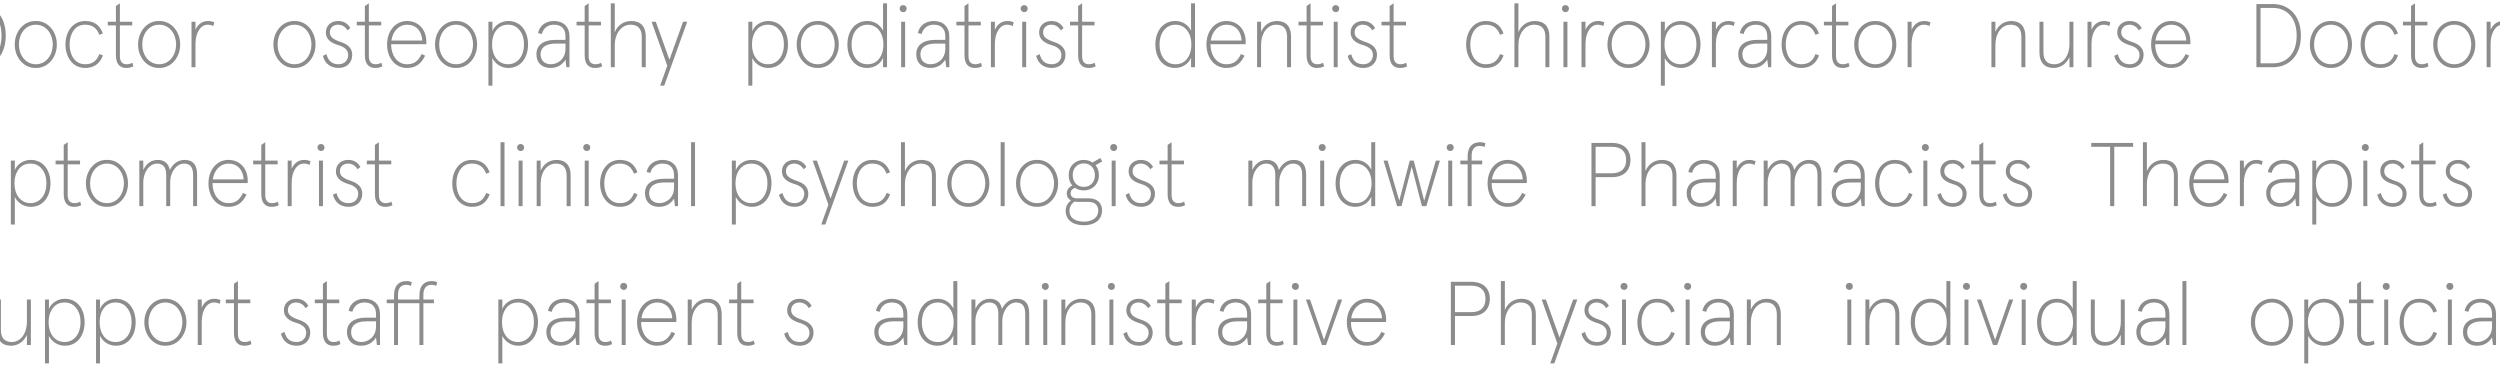 <svg width="1440" height="210" viewBox="0 0 1440 210" fill="none" xmlns="http://www.w3.org/2000/svg">
<path d="M-22.32 38.724H-12.804C-3.756 38.724 3.316 32.276 3.316 20.524C3.316 8.772 -3.756 2.324 -12.804 2.324H-22.32V38.724ZM-19.928 36.488V4.56H-12.752C-5.264 4.56 0.872 9.708 0.872 20.524C0.872 31.34 -5.264 36.488 -12.752 36.488H-19.928ZM8.504 25.62C8.4 32.484 13.236 39.296 20.62 39.14C28.004 39.296 32.84 32.484 32.736 25.62C32.84 18.756 28.004 11.944 20.62 12.1C13.236 11.944 8.4 18.756 8.504 25.62ZM30.396 25.62C30.396 31.496 26.756 37.008 20.62 37.008C14.536 37.008 10.896 31.496 10.896 25.62C10.896 19.692 14.536 14.232 20.62 14.232C26.756 14.232 30.396 19.692 30.396 25.62ZM37.703 25.62C37.703 32.796 41.811 39.14 49.039 39.14C54.083 39.14 57.515 36.748 59.283 31.912L57.255 31.132C55.747 35.084 53.251 37.008 49.039 37.008C43.215 37.008 40.095 31.808 40.095 25.62C40.095 22.396 40.875 19.692 42.435 17.508C43.995 15.324 46.179 14.232 49.039 14.232C53.147 14.232 55.747 16.104 57.203 20.056L59.231 19.276C57.515 14.44 54.187 12.1 49.039 12.1C41.811 12.1 37.703 18.444 37.703 25.62ZM66.765 31.808C66.765 36.8 69.001 39.14 72.693 39.14C74.409 39.14 75.761 38.828 76.853 38.152L76.229 36.124C75.345 36.696 74.253 37.008 72.953 37.008C70.457 37.008 69.053 35.5 69.053 32.328V14.648H76.177V12.516H69.053V1.908L66.765 3.468V12.516H62.085V14.648H66.765V31.808ZM79.547 25.62C79.443 32.484 84.279 39.296 91.663 39.14C99.047 39.296 103.883 32.484 103.779 25.62C103.883 18.756 99.047 11.944 91.663 12.1C84.279 11.944 79.443 18.756 79.547 25.62ZM101.439 25.62C101.439 31.496 97.799 37.008 91.663 37.008C85.579 37.008 81.939 31.496 81.939 25.62C81.939 19.692 85.579 14.232 91.663 14.232C97.799 14.232 101.439 19.692 101.439 25.62ZM110.306 38.724H112.594V25.412C112.594 18.496 115.714 14.232 119.562 14.232C120.862 14.232 121.954 14.492 122.89 15.012L123.462 12.828C122.318 12.36 121.122 12.1 119.926 12.1C116.598 12.1 114.102 13.816 112.594 17.144V12.516H110.306V38.724Z" fill="#8C8C8C"/>
<path d="M157.496 25.62C157.392 32.484 162.228 39.296 169.612 39.14C176.996 39.296 181.832 32.484 181.728 25.62C181.832 18.756 176.996 11.944 169.612 12.1C162.228 11.944 157.392 18.756 157.496 25.62ZM179.388 25.62C179.388 31.496 175.748 37.008 169.612 37.008C163.528 37.008 159.888 31.496 159.888 25.62C159.888 19.692 163.528 14.232 169.612 14.232C175.748 14.232 179.388 19.692 179.388 25.62ZM185.982 32.172C187.022 36.28 189.986 39.14 195.03 39.14C199.606 39.14 202.882 36.176 202.882 31.548C202.882 28.064 200.698 25.62 196.33 24.216C191.962 22.708 189.986 21.304 189.986 18.652C189.986 15.896 192.066 14.232 194.614 14.232C197.006 14.232 198.878 15.324 200.178 17.508L201.79 16.156C200.23 13.452 197.89 12.1 194.77 12.1C190.766 12.1 187.698 14.648 187.698 18.652C187.698 22.344 190.142 24.528 194.666 25.932C198.566 27.024 200.542 28.844 200.542 31.6C200.542 34.928 198.202 37.008 195.03 37.008C191.078 37.008 189.05 34.98 188.01 31.184L185.982 32.172ZM210.171 31.808C210.171 36.8 212.407 39.14 216.099 39.14C217.815 39.14 219.167 38.828 220.259 38.152L219.635 36.124C218.751 36.696 217.659 37.008 216.359 37.008C213.863 37.008 212.459 35.5 212.459 32.328V14.648H219.583V12.516H212.459V1.908L210.171 3.468V12.516H205.491V14.648H210.171V31.808ZM245.573 25.464V24.008C245.573 16.988 240.997 12.1 234.445 12.1C227.945 12.1 222.953 17.664 222.953 25.62C222.953 33.264 227.581 39.14 234.393 39.14C239.229 39.14 242.401 37.112 244.897 32.068L242.869 31.132C240.789 35.344 238.501 37.008 234.393 37.008C228.777 37.008 225.293 31.756 225.293 25.62V25.464H245.573ZM225.449 23.332C226.281 17.716 230.025 14.232 234.445 14.232C239.645 14.232 242.869 17.716 243.233 23.332H225.449ZM250.578 25.62C250.474 32.484 255.31 39.296 262.694 39.14C270.078 39.296 274.914 32.484 274.81 25.62C274.914 18.756 270.078 11.944 262.694 12.1C255.31 11.944 250.474 18.756 250.578 25.62ZM272.47 25.62C272.47 31.496 268.83 37.008 262.694 37.008C256.61 37.008 252.97 31.496 252.97 25.62C252.97 19.692 256.61 14.232 262.694 14.232C268.83 14.232 272.47 19.692 272.47 25.62ZM281.337 49.332H283.625V35.812C283.625 34.72 283.625 33.94 283.573 33.472C285.393 36.852 288.669 39.14 292.777 39.14C299.901 39.14 304.165 33.316 304.165 25.62C304.165 17.924 299.901 12.1 292.777 12.1C288.669 12.1 284.977 14.492 283.573 18.028C283.625 17.456 283.625 16.676 283.625 15.584V12.516H281.337V49.332ZM301.825 25.62C301.825 32.016 298.341 37.008 292.621 37.008C286.849 37.008 283.417 32.016 283.417 25.62C283.417 22.292 284.249 19.588 285.861 17.456C287.473 15.324 289.761 14.232 292.621 14.232C295.481 14.232 297.717 15.324 299.329 17.456C300.993 19.588 301.825 22.292 301.825 25.62ZM308.979 31.236C308.979 36.436 312.411 39.14 317.039 39.14C320.835 39.14 323.747 37.528 325.723 34.356L326.243 38.724H328.011V20.94C328.011 15.376 324.475 12.1 319.067 12.1C314.491 12.1 310.799 14.648 309.915 19.068L312.099 19.588C312.931 16.208 315.479 14.232 319.067 14.232C323.227 14.232 325.723 16.416 325.723 21.044V22.968H319.899C313.191 22.968 308.979 25.828 308.979 31.236ZM325.723 28.012C325.723 33.992 321.251 37.008 317.351 37.008C313.763 37.008 311.371 34.928 311.371 31.236C311.371 27.44 314.335 25.1 320.003 25.1H325.723V28.012ZM336.769 31.808C336.769 36.8 339.005 39.14 342.697 39.14C344.413 39.14 345.765 38.828 346.857 38.152L346.233 36.124C345.349 36.696 344.257 37.008 342.957 37.008C340.461 37.008 339.057 35.5 339.057 32.328V14.648H346.181V12.516H339.057V1.908L336.769 3.468V12.516H332.089V14.648H336.769V31.808ZM351.822 38.724H354.11V26.088C354.11 19.172 358.01 14.232 363.21 14.232C367.422 14.232 369.658 16.624 369.658 21.148V38.724H371.946V20.888C371.946 15.22 368.982 12.1 363.626 12.1C359.466 12.1 355.826 14.284 354.11 18.6V1.908H351.822V38.724ZM393.449 12.516L385.597 34.408L377.745 12.516H375.301L384.349 37.84L380.241 49.332H382.581L395.841 12.516H393.449Z" fill="#8C8C8C"/>
<path d="M431.056 49.332H433.344V35.812C433.344 34.72 433.344 33.94 433.292 33.472C435.112 36.852 438.388 39.14 442.496 39.14C449.62 39.14 453.884 33.316 453.884 25.62C453.884 17.924 449.62 12.1 442.496 12.1C438.388 12.1 434.696 14.492 433.292 18.028C433.344 17.456 433.344 16.676 433.344 15.584V12.516H431.056V49.332ZM451.544 25.62C451.544 32.016 448.06 37.008 442.34 37.008C436.568 37.008 433.136 32.016 433.136 25.62C433.136 22.292 433.968 19.588 435.58 17.456C437.192 15.324 439.48 14.232 442.34 14.232C445.2 14.232 447.436 15.324 449.048 17.456C450.712 19.588 451.544 22.292 451.544 25.62ZM458.898 25.62C458.794 32.484 463.63 39.296 471.014 39.14C478.398 39.296 483.234 32.484 483.13 25.62C483.234 18.756 478.398 11.944 471.014 12.1C463.63 11.944 458.794 18.756 458.898 25.62ZM480.79 25.62C480.79 31.496 477.15 37.008 471.014 37.008C464.93 37.008 461.29 31.496 461.29 25.62C461.29 19.692 464.93 14.232 471.014 14.232C477.15 14.232 480.79 19.692 480.79 25.62ZM488.098 25.62C488.098 33.316 492.362 39.14 499.486 39.14C503.594 39.14 507.286 36.748 508.69 33.212L508.638 35.656V38.724H510.926V1.908H508.638V15.428L508.69 17.716C506.87 14.232 503.75 12.1 499.538 12.1C492.466 12.1 488.098 17.924 488.098 25.62ZM508.846 25.62C508.846 28.896 508.014 31.652 506.402 33.784C504.79 35.916 502.554 37.008 499.694 37.008C496.834 37.008 494.598 35.916 492.934 33.784C491.322 31.652 490.49 28.896 490.49 25.62C490.49 19.224 493.922 14.232 499.694 14.232C505.362 14.232 508.846 19.224 508.846 25.62ZM519.06 38.724H521.348V12.516H519.06V38.724ZM518.176 4.976C518.176 6.068 519.112 7.004 520.204 7.004C521.4 7.004 522.232 6.172 522.232 4.976C522.232 3.78 521.4 2.948 520.204 2.948C519.008 2.948 518.176 3.78 518.176 4.976ZM527.76 31.236C527.76 36.436 531.192 39.14 535.82 39.14C539.616 39.14 542.528 37.528 544.504 34.356L545.024 38.724H546.792V20.94C546.792 15.376 543.256 12.1 537.848 12.1C533.272 12.1 529.58 14.648 528.696 19.068L530.88 19.588C531.712 16.208 534.26 14.232 537.848 14.232C542.008 14.232 544.504 16.416 544.504 21.044V22.968H538.68C531.972 22.968 527.76 25.828 527.76 31.236ZM544.504 28.012C544.504 33.992 540.032 37.008 536.132 37.008C532.544 37.008 530.152 34.928 530.152 31.236C530.152 27.44 533.116 25.1 538.784 25.1H544.504V28.012ZM555.55 31.808C555.55 36.8 557.786 39.14 561.478 39.14C563.194 39.14 564.546 38.828 565.638 38.152L565.014 36.124C564.13 36.696 563.038 37.008 561.738 37.008C559.242 37.008 557.838 35.5 557.838 32.328V14.648H564.962V12.516H557.838V1.908L555.55 3.468V12.516H550.87V14.648H555.55V31.808ZM570.755 38.724H573.043V25.412C573.043 18.496 576.163 14.232 580.011 14.232C581.311 14.232 582.403 14.492 583.339 15.012L583.911 12.828C582.767 12.36 581.571 12.1 580.375 12.1C577.047 12.1 574.551 13.816 573.043 17.144V12.516H570.755V38.724ZM588.783 38.724H591.071V12.516H588.783V38.724ZM587.899 4.976C587.899 6.068 588.835 7.004 589.927 7.004C591.123 7.004 591.955 6.172 591.955 4.976C591.955 3.78 591.123 2.948 589.927 2.948C588.731 2.948 587.899 3.78 587.899 4.976ZM596.818 32.172C597.858 36.28 600.822 39.14 605.866 39.14C610.442 39.14 613.718 36.176 613.718 31.548C613.718 28.064 611.534 25.62 607.166 24.216C602.798 22.708 600.822 21.304 600.822 18.652C600.822 15.896 602.902 14.232 605.45 14.232C607.842 14.232 609.714 15.324 611.014 17.508L612.626 16.156C611.066 13.452 608.726 12.1 605.606 12.1C601.602 12.1 598.534 14.648 598.534 18.652C598.534 22.344 600.978 24.528 605.502 25.932C609.402 27.024 611.378 28.844 611.378 31.6C611.378 34.928 609.038 37.008 605.866 37.008C601.914 37.008 599.886 34.98 598.846 31.184L596.818 32.172ZM621.007 31.808C621.007 36.8 623.243 39.14 626.935 39.14C628.651 39.14 630.003 38.828 631.095 38.152L630.471 36.124C629.587 36.696 628.495 37.008 627.195 37.008C624.699 37.008 623.295 35.5 623.295 32.328V14.648H630.419V12.516H623.295V1.908L621.007 3.468V12.516H616.327V14.648H621.007V31.808Z" fill="#8C8C8C"/>
<path d="M665.496 25.62C665.496 33.316 669.76 39.14 676.884 39.14C680.992 39.14 684.684 36.748 686.088 33.212L686.036 35.656V38.724H688.324V1.908H686.036V15.428L686.088 17.716C684.268 14.232 681.148 12.1 676.936 12.1C669.864 12.1 665.496 17.924 665.496 25.62ZM686.244 25.62C686.244 28.896 685.412 31.652 683.8 33.784C682.188 35.916 679.952 37.008 677.092 37.008C674.232 37.008 671.996 35.916 670.332 33.784C668.72 31.652 667.888 28.896 667.888 25.62C667.888 19.224 671.32 14.232 677.092 14.232C682.76 14.232 686.244 19.224 686.244 25.62ZM717.518 25.464V24.008C717.518 16.988 712.942 12.1 706.39 12.1C699.89 12.1 694.898 17.664 694.898 25.62C694.898 33.264 699.526 39.14 706.338 39.14C711.174 39.14 714.346 37.112 716.842 32.068L714.814 31.132C712.734 35.344 710.446 37.008 706.338 37.008C700.722 37.008 697.238 31.756 697.238 25.62V25.464H717.518ZM697.394 23.332C698.226 17.716 701.97 14.232 706.39 14.232C711.59 14.232 714.814 17.716 715.178 23.332H697.394ZM724.083 38.724H726.371V25.932C726.371 19.068 730.011 14.232 735.159 14.232C739.267 14.232 741.347 16.624 741.347 21.148V38.724H743.635V20.888C743.635 15.272 740.723 12.1 735.575 12.1C731.467 12.1 728.087 14.388 726.371 18.34V12.516H724.083V38.724ZM752.601 31.808C752.601 36.8 754.837 39.14 758.529 39.14C760.245 39.14 761.597 38.828 762.689 38.152L762.065 36.124C761.181 36.696 760.089 37.008 758.789 37.008C756.293 37.008 754.889 35.5 754.889 32.328V14.648H762.013V12.516H754.889V1.908L752.601 3.468V12.516H747.921V14.648H752.601V31.808ZM768.212 38.724H770.5V12.516H768.212V38.724ZM767.328 4.976C767.328 6.068 768.264 7.004 769.356 7.004C770.552 7.004 771.384 6.172 771.384 4.976C771.384 3.78 770.552 2.948 769.356 2.948C768.16 2.948 767.328 3.78 767.328 4.976ZM776.247 32.172C777.287 36.28 780.251 39.14 785.295 39.14C789.871 39.14 793.147 36.176 793.147 31.548C793.147 28.064 790.963 25.62 786.595 24.216C782.227 22.708 780.251 21.304 780.251 18.652C780.251 15.896 782.331 14.232 784.879 14.232C787.271 14.232 789.143 15.324 790.443 17.508L792.055 16.156C790.495 13.452 788.155 12.1 785.035 12.1C781.031 12.1 777.963 14.648 777.963 18.652C777.963 22.344 780.407 24.528 784.931 25.932C788.831 27.024 790.807 28.844 790.807 31.6C790.807 34.928 788.467 37.008 785.295 37.008C781.343 37.008 779.315 34.98 778.275 31.184L776.247 32.172ZM800.437 31.808C800.437 36.8 802.673 39.14 806.365 39.14C808.081 39.14 809.433 38.828 810.525 38.152L809.901 36.124C809.017 36.696 807.925 37.008 806.625 37.008C804.129 37.008 802.725 35.5 802.725 32.328V14.648H809.849V12.516H802.725V1.908L800.437 3.468V12.516H795.757V14.648H800.437V31.808Z" fill="#8C8C8C"/>
<path d="M844.496 25.62C844.496 32.796 848.604 39.14 855.832 39.14C860.876 39.14 864.308 36.748 866.076 31.912L864.048 31.132C862.54 35.084 860.044 37.008 855.832 37.008C850.008 37.008 846.888 31.808 846.888 25.62C846.888 22.396 847.668 19.692 849.228 17.508C850.788 15.324 852.972 14.232 855.832 14.232C859.94 14.232 862.54 16.104 863.996 20.056L866.024 19.276C864.308 14.44 860.98 12.1 855.832 12.1C848.604 12.1 844.496 18.444 844.496 25.62ZM872.31 38.724H874.598V26.088C874.598 19.172 878.498 14.232 883.698 14.232C887.91 14.232 890.146 16.624 890.146 21.148V38.724H892.434V20.888C892.434 15.22 889.47 12.1 884.114 12.1C879.954 12.1 876.314 14.284 874.598 18.6V1.908H872.31V38.724ZM900.544 38.724H902.832V12.516H900.544V38.724ZM899.66 4.976C899.66 6.068 900.596 7.004 901.688 7.004C902.884 7.004 903.716 6.172 903.716 4.976C903.716 3.78 902.884 2.948 901.688 2.948C900.492 2.948 899.66 3.78 899.66 4.976ZM910.954 38.724H913.242V25.412C913.242 18.496 916.362 14.232 920.21 14.232C921.51 14.232 922.602 14.492 923.538 15.012L924.11 12.828C922.966 12.36 921.77 12.1 920.574 12.1C917.246 12.1 914.75 13.816 913.242 17.144V12.516H910.954V38.724ZM925.898 25.62C925.794 32.484 930.63 39.296 938.014 39.14C945.398 39.296 950.234 32.484 950.13 25.62C950.234 18.756 945.398 11.944 938.014 12.1C930.63 11.944 925.794 18.756 925.898 25.62ZM947.79 25.62C947.79 31.496 944.15 37.008 938.014 37.008C931.93 37.008 928.29 31.496 928.29 25.62C928.29 19.692 931.93 14.232 938.014 14.232C944.15 14.232 947.79 19.692 947.79 25.62ZM956.658 49.332H958.946V35.812C958.946 34.72 958.946 33.94 958.894 33.472C960.714 36.852 963.99 39.14 968.098 39.14C975.222 39.14 979.486 33.316 979.486 25.62C979.486 17.924 975.222 12.1 968.098 12.1C963.99 12.1 960.298 14.492 958.894 18.028C958.946 17.456 958.946 16.676 958.946 15.584V12.516H956.658V49.332ZM977.146 25.62C977.146 32.016 973.662 37.008 967.942 37.008C962.17 37.008 958.738 32.016 958.738 25.62C958.738 22.292 959.57 19.588 961.182 17.456C962.794 15.324 965.082 14.232 967.942 14.232C970.802 14.232 973.038 15.324 974.65 17.456C976.314 19.588 977.146 22.292 977.146 25.62ZM986.06 38.724H988.348V25.412C988.348 18.496 991.468 14.232 995.316 14.232C996.616 14.232 997.708 14.492 998.644 15.012L999.216 12.828C998.072 12.36 996.876 12.1 995.68 12.1C992.352 12.1 989.856 13.816 988.348 17.144V12.516H986.06V38.724ZM1001.21 31.236C1001.21 36.436 1004.64 39.14 1009.27 39.14C1013.07 39.14 1015.98 37.528 1017.95 34.356L1018.47 38.724H1020.24V20.94C1020.24 15.376 1016.71 12.1 1011.3 12.1C1006.72 12.1 1003.03 14.648 1002.15 19.068L1004.33 19.588C1005.16 16.208 1007.71 14.232 1011.3 14.232C1015.46 14.232 1017.95 16.416 1017.95 21.044V22.968H1012.13C1005.42 22.968 1001.21 25.828 1001.21 31.236ZM1017.95 28.012C1017.95 33.992 1013.48 37.008 1009.58 37.008C1005.99 37.008 1003.6 34.928 1003.6 31.236C1003.6 27.44 1006.57 25.1 1012.23 25.1H1017.95V28.012ZM1026.19 25.62C1026.19 32.796 1030.3 39.14 1037.53 39.14C1042.57 39.14 1046 36.748 1047.77 31.912L1045.74 31.132C1044.24 35.084 1041.74 37.008 1037.53 37.008C1031.7 37.008 1028.58 31.808 1028.58 25.62C1028.58 22.396 1029.36 19.692 1030.92 17.508C1032.48 15.324 1034.67 14.232 1037.53 14.232C1041.64 14.232 1044.24 16.104 1045.69 20.056L1047.72 19.276C1046 14.44 1042.68 12.1 1037.53 12.1C1030.3 12.1 1026.19 18.444 1026.19 25.62ZM1055.25 31.808C1055.25 36.8 1057.49 39.14 1061.18 39.14C1062.9 39.14 1064.25 38.828 1065.34 38.152L1064.72 36.124C1063.83 36.696 1062.74 37.008 1061.44 37.008C1058.95 37.008 1057.54 35.5 1057.54 32.328V14.648H1064.67V12.516H1057.54V1.908L1055.25 3.468V12.516H1050.57V14.648H1055.25V31.808ZM1068.04 25.62C1067.93 32.484 1072.77 39.296 1080.15 39.14C1087.54 39.296 1092.37 32.484 1092.27 25.62C1092.37 18.756 1087.54 11.944 1080.15 12.1C1072.77 11.944 1067.93 18.756 1068.04 25.62ZM1089.93 25.62C1089.93 31.496 1086.29 37.008 1080.15 37.008C1074.07 37.008 1070.43 31.496 1070.43 25.62C1070.43 19.692 1074.07 14.232 1080.15 14.232C1086.29 14.232 1089.93 19.692 1089.93 25.62ZM1098.79 38.724H1101.08V25.412C1101.08 18.496 1104.2 14.232 1108.05 14.232C1109.35 14.232 1110.44 14.492 1111.38 15.012L1111.95 12.828C1110.81 12.36 1109.61 12.1 1108.41 12.1C1105.09 12.1 1102.59 13.816 1101.08 17.144V12.516H1098.79V38.724Z" fill="#8C8C8C"/>
<path d="M1147.06 38.724H1149.34V25.932C1149.34 19.068 1152.98 14.232 1158.13 14.232C1162.24 14.232 1164.32 16.624 1164.32 21.148V38.724H1166.61V20.888C1166.61 15.272 1163.7 12.1 1158.55 12.1C1154.44 12.1 1151.06 14.388 1149.34 18.34V12.516H1147.06V38.724ZM1174.73 30.352C1174.73 35.968 1177.7 39.14 1182.84 39.14C1186.85 39.14 1190.28 36.8 1192 32.848V38.724H1194.28V12.516H1192V25.308C1192 32.172 1188.36 37.008 1183.26 37.008C1179.1 37.008 1177.02 34.616 1177.02 30.092V12.516H1174.73V30.352ZM1202.41 38.724H1204.7V25.412C1204.7 18.496 1207.82 14.232 1211.66 14.232C1212.96 14.232 1214.06 14.492 1214.99 15.012L1215.56 12.828C1214.42 12.36 1213.22 12.1 1212.03 12.1C1208.7 12.1 1206.2 13.816 1204.7 17.144V12.516H1202.41V38.724ZM1217.81 32.172C1218.85 36.28 1221.81 39.14 1226.85 39.14C1231.43 39.14 1234.71 36.176 1234.71 31.548C1234.71 28.064 1232.52 25.62 1228.15 24.216C1223.79 22.708 1221.81 21.304 1221.81 18.652C1221.81 15.896 1223.89 14.232 1226.44 14.232C1228.83 14.232 1230.7 15.324 1232 17.508L1233.61 16.156C1232.05 13.452 1229.71 12.1 1226.59 12.1C1222.59 12.1 1219.52 14.648 1219.52 18.652C1219.52 22.344 1221.97 24.528 1226.49 25.932C1230.39 27.024 1232.37 28.844 1232.37 31.6C1232.37 34.928 1230.03 37.008 1226.85 37.008C1222.9 37.008 1220.87 34.98 1219.83 31.184L1217.81 32.172ZM1261.66 25.464V24.008C1261.66 16.988 1257.08 12.1 1250.53 12.1C1244.03 12.1 1239.04 17.664 1239.04 25.62C1239.04 33.264 1243.66 39.14 1250.48 39.14C1255.31 39.14 1258.48 37.112 1260.98 32.068L1258.95 31.132C1256.87 35.344 1254.58 37.008 1250.48 37.008C1244.86 37.008 1241.38 31.756 1241.38 25.62V25.464H1261.66ZM1241.53 23.332C1242.36 17.716 1246.11 14.232 1250.53 14.232C1255.73 14.232 1258.95 17.716 1259.32 23.332H1241.53Z" fill="#8C8C8C"/>
<path d="M1299.68 38.724H1309.2C1318.24 38.724 1325.32 32.276 1325.32 20.524C1325.32 8.772 1318.24 2.324 1309.2 2.324H1299.68V38.724ZM1302.07 36.488V4.56H1309.25C1316.74 4.56 1322.87 9.708 1322.87 20.524C1322.87 31.34 1316.74 36.488 1309.25 36.488H1302.07ZM1330.5 25.62C1330.4 32.484 1335.24 39.296 1342.62 39.14C1350 39.296 1354.84 32.484 1354.74 25.62C1354.84 18.756 1350 11.944 1342.62 12.1C1335.24 11.944 1330.4 18.756 1330.5 25.62ZM1352.4 25.62C1352.4 31.496 1348.76 37.008 1342.62 37.008C1336.54 37.008 1332.9 31.496 1332.9 25.62C1332.9 19.692 1336.54 14.232 1342.62 14.232C1348.76 14.232 1352.4 19.692 1352.4 25.62ZM1359.7 25.62C1359.7 32.796 1363.81 39.14 1371.04 39.14C1376.08 39.14 1379.52 36.748 1381.28 31.912L1379.26 31.132C1377.75 35.084 1375.25 37.008 1371.04 37.008C1365.22 37.008 1362.1 31.808 1362.1 25.62C1362.1 22.396 1362.88 19.692 1364.44 17.508C1366 15.324 1368.18 14.232 1371.04 14.232C1375.15 14.232 1377.75 16.104 1379.2 20.056L1381.23 19.276C1379.52 14.44 1376.19 12.1 1371.04 12.1C1363.81 12.1 1359.7 18.444 1359.7 25.62ZM1388.76 31.808C1388.76 36.8 1391 39.14 1394.69 39.14C1396.41 39.14 1397.76 38.828 1398.85 38.152L1398.23 36.124C1397.34 36.696 1396.25 37.008 1394.95 37.008C1392.46 37.008 1391.05 35.5 1391.05 32.328V14.648H1398.18V12.516H1391.05V1.908L1388.76 3.468V12.516H1384.08V14.648H1388.76V31.808ZM1401.55 25.62C1401.44 32.484 1406.28 39.296 1413.66 39.14C1421.05 39.296 1425.88 32.484 1425.78 25.62C1425.88 18.756 1421.05 11.944 1413.66 12.1C1406.28 11.944 1401.44 18.756 1401.55 25.62ZM1423.44 25.62C1423.44 31.496 1419.8 37.008 1413.66 37.008C1407.58 37.008 1403.94 31.496 1403.94 25.62C1403.94 19.692 1407.58 14.232 1413.66 14.232C1419.8 14.232 1423.44 19.692 1423.44 25.62ZM1432.31 38.724H1434.59V25.412C1434.59 18.496 1437.71 14.232 1441.56 14.232C1442.86 14.232 1443.95 14.492 1444.89 15.012L1445.46 12.828C1444.32 12.36 1443.12 12.1 1441.93 12.1C1438.6 12.1 1436.1 13.816 1434.59 17.144V12.516H1432.31V38.724Z" fill="#8C8C8C"/>
<path d="M-24.504 105.62C-24.608 112.484 -19.772 119.296 -12.388 119.14C-5.004 119.296 -0.168 112.484 -0.272 105.62C-0.168 98.756 -5.004 91.944 -12.388 92.1C-19.772 91.944 -24.608 98.756 -24.504 105.62ZM-2.612 105.62C-2.612 111.496 -6.252 117.008 -12.388 117.008C-18.472 117.008 -22.112 111.496 -22.112 105.62C-22.112 99.692 -18.472 94.232 -12.388 94.232C-6.252 94.232 -2.612 99.692 -2.612 105.62ZM6.255 129.332H8.543V115.812C8.543 114.72 8.543 113.94 8.491 113.472C10.311 116.852 13.587 119.14 17.695 119.14C24.819 119.14 29.083 113.316 29.083 105.62C29.083 97.924 24.819 92.1 17.695 92.1C13.587 92.1 9.895 94.492 8.491 98.028C8.543 97.456 8.543 96.676 8.543 95.584V92.516H6.255V129.332ZM26.743 105.62C26.743 112.016 23.259 117.008 17.539 117.008C11.767 117.008 8.335 112.016 8.335 105.62C8.335 102.292 9.167 99.588 10.779 97.456C12.391 95.324 14.679 94.232 17.539 94.232C20.399 94.232 22.635 95.324 24.247 97.456C25.911 99.588 26.743 102.292 26.743 105.62ZM36.702 111.808C36.702 116.8 38.938 119.14 42.63 119.14C44.346 119.14 45.698 118.828 46.79 118.152L46.166 116.124C45.282 116.696 44.19 117.008 42.89 117.008C40.394 117.008 38.99 115.5 38.99 112.328V94.648H46.114V92.516H38.99V81.908L36.702 83.468V92.516H32.022V94.648H36.702V111.808ZM49.484 105.62C49.38 112.484 54.216 119.296 61.6 119.14C68.984 119.296 73.82 112.484 73.716 105.62C73.82 98.756 68.984 91.944 61.6 92.1C54.216 91.944 49.38 98.756 49.484 105.62ZM71.376 105.62C71.376 111.496 67.736 117.008 61.6 117.008C55.516 117.008 51.876 111.496 51.876 105.62C51.876 99.692 55.516 94.232 61.6 94.232C67.736 94.232 71.376 99.692 71.376 105.62ZM80.243 118.724H82.531V105.152C82.531 98.756 86.275 94.232 90.487 94.232C94.076 94.232 95.74 96.468 95.74 100.836V118.724H98.028V105.152C98.028 98.756 101.876 94.232 105.984 94.232C109.676 94.232 111.236 96.468 111.236 100.836V118.724H113.524V100.576C113.524 94.908 111.132 92.1 106.4 92.1C102.604 92.1 99.535 94.284 97.82 97.976C97.195 94.232 94.7 92.1 90.903 92.1C87.004 92.1 84.04 94.44 82.531 97.976V92.516H80.243V118.724ZM142.69 105.464V104.008C142.69 96.988 138.114 92.1 131.562 92.1C125.062 92.1 120.07 97.664 120.07 105.62C120.07 113.264 124.698 119.14 131.51 119.14C136.346 119.14 139.518 117.112 142.014 112.068L139.986 111.132C137.906 115.344 135.618 117.008 131.51 117.008C125.894 117.008 122.41 111.756 122.41 105.62V105.464H142.69ZM122.566 103.332C123.398 97.716 127.142 94.232 131.562 94.232C136.762 94.232 139.986 97.716 140.35 103.332H122.566ZM150.503 111.808C150.503 116.8 152.739 119.14 156.431 119.14C158.147 119.14 159.499 118.828 160.591 118.152L159.967 116.124C159.083 116.696 157.991 117.008 156.691 117.008C154.195 117.008 152.791 115.5 152.791 112.328V94.648H159.915V92.516H152.791V81.908L150.503 83.468V92.516H145.823V94.648H150.503V111.808ZM165.708 118.724H167.996V105.412C167.996 98.496 171.116 94.232 174.964 94.232C176.264 94.232 177.356 94.492 178.292 95.012L178.864 92.828C177.72 92.36 176.524 92.1 175.328 92.1C172 92.1 169.504 93.816 167.996 97.144V92.516H165.708V118.724ZM183.736 118.724H186.024V92.516H183.736V118.724ZM182.852 84.976C182.852 86.068 183.788 87.004 184.88 87.004C186.076 87.004 186.908 86.172 186.908 84.976C186.908 83.78 186.076 82.948 184.88 82.948C183.684 82.948 182.852 83.78 182.852 84.976ZM191.771 112.172C192.811 116.28 195.775 119.14 200.819 119.14C205.395 119.14 208.671 116.176 208.671 111.548C208.671 108.064 206.487 105.62 202.119 104.216C197.751 102.708 195.775 101.304 195.775 98.652C195.775 95.896 197.855 94.232 200.403 94.232C202.795 94.232 204.667 95.324 205.967 97.508L207.579 96.156C206.019 93.452 203.679 92.1 200.559 92.1C196.555 92.1 193.487 94.648 193.487 98.652C193.487 102.344 195.931 104.528 200.455 105.932C204.355 107.024 206.331 108.844 206.331 111.6C206.331 114.928 203.991 117.008 200.819 117.008C196.867 117.008 194.839 114.98 193.799 111.184L191.771 112.172ZM215.96 111.808C215.96 116.8 218.196 119.14 221.888 119.14C223.604 119.14 224.956 118.828 226.048 118.152L225.424 116.124C224.54 116.696 223.448 117.008 222.148 117.008C219.652 117.008 218.248 115.5 218.248 112.328V94.648H225.372V92.516H218.248V81.908L215.96 83.468V92.516H211.28V94.648H215.96V111.808Z" fill="#8C8C8C"/>
<path d="M260.496 105.62C260.496 112.796 264.604 119.14 271.832 119.14C276.876 119.14 280.308 116.748 282.076 111.912L280.048 111.132C278.54 115.084 276.044 117.008 271.832 117.008C266.008 117.008 262.888 111.808 262.888 105.62C262.888 102.396 263.668 99.692 265.228 97.508C266.788 95.324 268.972 94.232 271.832 94.232C275.94 94.232 278.54 96.104 279.996 100.056L282.024 99.276C280.308 94.44 276.98 92.1 271.832 92.1C264.604 92.1 260.496 98.444 260.496 105.62ZM288.31 118.724H290.598V81.908H288.31V118.724ZM298.72 118.724H301.008V92.516H298.72V118.724ZM297.836 84.976C297.836 86.068 298.772 87.004 299.864 87.004C301.06 87.004 301.892 86.172 301.892 84.976C301.892 83.78 301.06 82.948 299.864 82.948C298.668 82.948 297.836 83.78 297.836 84.976ZM309.13 118.724H311.418V105.932C311.418 99.068 315.058 94.232 320.206 94.232C324.314 94.232 326.394 96.624 326.394 101.148V118.724H328.682V100.888C328.682 95.272 325.77 92.1 320.622 92.1C316.514 92.1 313.134 94.388 311.418 98.34V92.516H309.13V118.724ZM336.806 118.724H339.094V92.516H336.806V118.724ZM335.922 84.976C335.922 86.068 336.858 87.004 337.95 87.004C339.146 87.004 339.978 86.172 339.978 84.976C339.978 83.78 339.146 82.948 337.95 82.948C336.754 82.948 335.922 83.78 335.922 84.976ZM345.656 105.62C345.656 112.796 349.764 119.14 356.992 119.14C362.036 119.14 365.468 116.748 367.236 111.912L365.208 111.132C363.7 115.084 361.204 117.008 356.992 117.008C351.168 117.008 348.048 111.808 348.048 105.62C348.048 102.396 348.828 99.692 350.388 97.508C351.948 95.324 354.132 94.232 356.992 94.232C361.1 94.232 363.7 96.104 365.156 100.056L367.184 99.276C365.468 94.44 362.14 92.1 356.992 92.1C349.764 92.1 345.656 98.444 345.656 105.62ZM371.506 111.236C371.506 116.436 374.938 119.14 379.566 119.14C383.362 119.14 386.274 117.528 388.25 114.356L388.77 118.724H390.538V100.94C390.538 95.376 387.002 92.1 381.594 92.1C377.018 92.1 373.326 94.648 372.442 99.068L374.626 99.588C375.458 96.208 378.006 94.232 381.594 94.232C385.754 94.232 388.25 96.416 388.25 101.044V102.968H382.426C375.718 102.968 371.506 105.828 371.506 111.236ZM388.25 108.012C388.25 113.992 383.778 117.008 379.878 117.008C376.29 117.008 373.898 114.928 373.898 111.236C373.898 107.44 376.862 105.1 382.53 105.1H388.25V108.012ZM398.048 118.724H400.336V81.908H398.048V118.724ZM421.56 129.332H423.848V115.812C423.848 114.72 423.848 113.94 423.796 113.472C425.616 116.852 428.892 119.14 433 119.14C440.124 119.14 444.388 113.316 444.388 105.62C444.388 97.924 440.124 92.1 433 92.1C428.892 92.1 425.2 94.492 423.796 98.028C423.848 97.456 423.848 96.676 423.848 95.584V92.516H421.56V129.332ZM442.048 105.62C442.048 112.016 438.564 117.008 432.844 117.008C427.072 117.008 423.64 112.016 423.64 105.62C423.64 102.292 424.472 99.588 426.084 97.456C427.696 95.324 429.984 94.232 432.844 94.232C435.704 94.232 437.94 95.324 439.552 97.456C441.216 99.588 442.048 102.292 442.048 105.62ZM448.689 112.172C449.729 116.28 452.693 119.14 457.737 119.14C462.313 119.14 465.589 116.176 465.589 111.548C465.589 108.064 463.405 105.62 459.037 104.216C454.669 102.708 452.693 101.304 452.693 98.652C452.693 95.896 454.773 94.232 457.321 94.232C459.713 94.232 461.585 95.324 462.885 97.508L464.497 96.156C462.937 93.452 460.597 92.1 457.477 92.1C453.473 92.1 450.405 94.648 450.405 98.652C450.405 102.344 452.849 104.528 457.373 105.932C461.273 107.024 463.249 108.844 463.249 111.6C463.249 114.928 460.909 117.008 457.737 117.008C453.785 117.008 451.757 114.98 450.717 111.184L448.689 112.172ZM486.242 92.516L478.39 114.408L470.538 92.516H468.094L477.142 117.84L473.034 129.332H475.374L488.634 92.516H486.242ZM491.144 105.62C491.144 112.796 495.252 119.14 502.48 119.14C507.524 119.14 510.956 116.748 512.724 111.912L510.696 111.132C509.188 115.084 506.692 117.008 502.48 117.008C496.656 117.008 493.536 111.808 493.536 105.62C493.536 102.396 494.316 99.692 495.876 97.508C497.436 95.324 499.62 94.232 502.48 94.232C506.588 94.232 509.188 96.104 510.644 100.056L512.672 99.276C510.956 94.44 507.628 92.1 502.48 92.1C495.252 92.1 491.144 98.444 491.144 105.62ZM518.958 118.724H521.246V106.088C521.246 99.172 525.146 94.232 530.346 94.232C534.558 94.232 536.794 96.624 536.794 101.148V118.724H539.082V100.888C539.082 95.22 536.118 92.1 530.762 92.1C526.602 92.1 522.962 94.284 521.246 98.6V81.908H518.958V118.724ZM545.633 105.62C545.529 112.484 550.365 119.296 557.749 119.14C565.133 119.296 569.969 112.484 569.865 105.62C569.969 98.756 565.133 91.944 557.749 92.1C550.365 91.944 545.529 98.756 545.633 105.62ZM567.525 105.62C567.525 111.496 563.885 117.008 557.749 117.008C551.665 117.008 548.025 111.496 548.025 105.62C548.025 99.692 551.665 94.232 557.749 94.232C563.885 94.232 567.525 99.692 567.525 105.62ZM576.392 118.724H578.68V81.908H576.392V118.724ZM585.242 105.62C585.138 112.484 589.974 119.296 597.358 119.14C604.742 119.296 609.578 112.484 609.474 105.62C609.578 98.756 604.742 91.944 597.358 92.1C589.974 91.944 585.138 98.756 585.242 105.62ZM607.134 105.62C607.134 111.496 603.494 117.008 597.358 117.008C591.274 117.008 587.634 111.496 587.634 105.62C587.634 99.692 591.274 94.232 597.358 94.232C603.494 94.232 607.134 99.692 607.134 105.62ZM613.822 121.324C613.822 126.524 617.722 129.748 624.326 129.748C630.566 129.748 634.778 126.628 634.778 121.168C634.778 116.748 631.762 114.252 627.238 114.252H620.218C618.138 114.252 616.682 113.212 616.682 111.392C616.682 109.884 617.514 108.844 619.126 108.168C620.53 109.156 622.246 109.676 624.274 109.676C629.266 109.676 632.958 106.14 632.958 100.888C632.958 98.652 632.334 96.728 631.034 95.116L634.882 92.984L633.842 91.008L629.266 93.608C627.81 92.62 626.146 92.1 624.274 92.1C619.282 92.1 615.59 95.636 615.59 100.888C615.59 103.332 616.266 105.308 617.67 106.868C615.798 107.7 614.446 109.312 614.446 111.392C614.446 113.264 615.382 114.72 616.89 115.5C615.174 116.696 613.822 118.88 613.822 121.324ZM630.67 100.888C630.67 105.048 627.966 107.648 624.274 107.648C620.582 107.648 617.878 105.048 617.878 100.888C617.878 96.728 620.582 94.128 624.274 94.128C627.966 94.128 630.67 96.728 630.67 100.888ZM632.594 121.376C632.594 125.12 629.474 127.668 624.326 127.668C618.918 127.668 616.006 125.224 616.006 121.428C616.006 119.348 617.098 117.32 618.918 116.124C619.49 116.228 620.114 116.28 620.738 116.28H626.874C630.41 116.28 632.594 117.996 632.594 121.376ZM640.326 118.724H642.614V92.516H640.326V118.724ZM639.442 84.976C639.442 86.068 640.378 87.004 641.47 87.004C642.666 87.004 643.498 86.172 643.498 84.976C643.498 83.78 642.666 82.948 641.47 82.948C640.274 82.948 639.442 83.78 639.442 84.976ZM648.361 112.172C649.401 116.28 652.365 119.14 657.409 119.14C661.985 119.14 665.261 116.176 665.261 111.548C665.261 108.064 663.077 105.62 658.709 104.216C654.341 102.708 652.365 101.304 652.365 98.652C652.365 95.896 654.445 94.232 656.993 94.232C659.385 94.232 661.257 95.324 662.557 97.508L664.169 96.156C662.609 93.452 660.269 92.1 657.149 92.1C653.145 92.1 650.077 94.648 650.077 98.652C650.077 102.344 652.521 104.528 657.045 105.932C660.945 107.024 662.921 108.844 662.921 111.6C662.921 114.928 660.581 117.008 657.409 117.008C653.457 117.008 651.429 114.98 650.389 111.184L648.361 112.172ZM672.55 111.808C672.55 116.8 674.786 119.14 678.478 119.14C680.194 119.14 681.546 118.828 682.638 118.152L682.014 116.124C681.13 116.696 680.038 117.008 678.738 117.008C676.242 117.008 674.838 115.5 674.838 112.328V94.648H681.962V92.516H674.838V81.908L672.55 83.468V92.516H667.87V94.648H672.55V111.808Z" fill="#8C8C8C"/>
<path d="M719.056 118.724H721.344V105.152C721.344 98.756 725.088 94.232 729.3 94.232C732.888 94.232 734.552 96.468 734.552 100.836V118.724H736.84V105.152C736.84 98.756 740.688 94.232 744.796 94.232C748.488 94.232 750.048 96.468 750.048 100.836V118.724H752.336V100.576C752.336 94.908 749.944 92.1 745.212 92.1C741.416 92.1 738.348 94.284 736.632 97.976C736.008 94.232 733.512 92.1 729.716 92.1C725.816 92.1 722.852 94.44 721.344 97.976V92.516H719.056V118.724ZM760.443 118.724H762.731V92.516H760.443V118.724ZM759.559 84.976C759.559 86.068 760.495 87.004 761.587 87.004C762.783 87.004 763.615 86.172 763.615 84.976C763.615 83.78 762.783 82.948 761.587 82.948C760.391 82.948 759.559 83.78 759.559 84.976ZM769.293 105.62C769.293 113.316 773.557 119.14 780.681 119.14C784.789 119.14 788.481 116.748 789.885 113.212L789.833 115.656V118.724H792.121V81.908H789.833V95.428L789.885 97.716C788.065 94.232 784.945 92.1 780.733 92.1C773.661 92.1 769.293 97.924 769.293 105.62ZM790.041 105.62C790.041 108.896 789.209 111.652 787.597 113.784C785.985 115.916 783.749 117.008 780.889 117.008C778.029 117.008 775.793 115.916 774.129 113.784C772.517 111.652 771.685 108.896 771.685 105.62C771.685 99.224 775.117 94.232 780.889 94.232C786.557 94.232 790.041 99.224 790.041 105.62ZM804.727 118.724H807.275L813.151 96.052L819.027 118.724H821.575L829.375 92.516H827.035L820.327 115.604L814.295 92.516H812.007L805.975 115.604L799.267 92.516H796.927L804.727 118.724ZM834.177 118.724H836.465V92.516H834.177V118.724ZM833.293 84.976C833.293 86.068 834.229 87.004 835.321 87.004C836.517 87.004 837.349 86.172 837.349 84.976C837.349 83.78 836.517 82.948 835.321 82.948C834.125 82.948 833.293 83.78 833.293 84.976ZM845.367 118.724H847.655V94.648H853.739V92.516H847.655V89.76C847.655 85.86 849.475 84.04 852.387 84.04C853.375 84.04 854.259 84.248 855.091 84.664L855.611 82.584C854.779 82.116 853.739 81.908 852.543 81.908C848.019 81.908 845.367 84.612 845.367 90.072V92.516H841.155V94.648H845.367V118.724ZM879.46 105.464V104.008C879.46 96.988 874.884 92.1 868.332 92.1C861.832 92.1 856.84 97.664 856.84 105.62C856.84 113.264 861.468 119.14 868.28 119.14C873.116 119.14 876.288 117.112 878.784 112.068L876.756 111.132C874.676 115.344 872.388 117.008 868.28 117.008C862.664 117.008 859.18 111.756 859.18 105.62V105.464H879.46ZM859.336 103.332C860.168 97.716 863.912 94.232 868.332 94.232C873.532 94.232 876.756 97.716 877.12 103.332H859.336Z" fill="#8C8C8C"/>
<path d="M916.68 118.724H919.072V102.032H928.484C935.14 102.032 939.144 98.34 939.144 92.152C939.144 85.964 935.14 82.324 928.484 82.324H916.68V118.724ZM919.072 99.796V84.56H928.536C933.944 84.56 936.648 87.368 936.648 92.152C936.648 96.936 933.944 99.796 928.536 99.796H919.072ZM945.509 118.724H947.797V106.088C947.797 99.172 951.697 94.232 956.897 94.232C961.109 94.232 963.345 96.624 963.345 101.148V118.724H965.633V100.888C965.633 95.22 962.669 92.1 957.313 92.1C953.153 92.1 949.513 94.284 947.797 98.6V81.908H945.509V118.724ZM971.526 111.236C971.526 116.436 974.958 119.14 979.586 119.14C983.382 119.14 986.294 117.528 988.27 114.356L988.79 118.724H990.558V100.94C990.558 95.376 987.022 92.1 981.614 92.1C977.038 92.1 973.346 94.648 972.462 99.068L974.646 99.588C975.478 96.208 978.026 94.232 981.614 94.232C985.774 94.232 988.27 96.416 988.27 101.044V102.968H982.446C975.738 102.968 971.526 105.828 971.526 111.236ZM988.27 108.012C988.27 113.992 983.798 117.008 979.898 117.008C976.31 117.008 973.918 114.928 973.918 111.236C973.918 107.44 976.882 105.1 982.55 105.1H988.27V108.012ZM998.068 118.724H1000.36V105.412C1000.36 98.496 1003.48 94.232 1007.32 94.232C1008.62 94.232 1009.72 94.492 1010.65 95.012L1011.22 92.828C1010.08 92.36 1008.88 92.1 1007.69 92.1C1004.36 92.1 1001.86 93.816 1000.36 97.144V92.516H998.068V118.724ZM1015.89 118.724H1018.18V105.152C1018.18 98.756 1021.92 94.232 1026.14 94.232C1029.72 94.232 1031.39 96.468 1031.39 100.836V118.724H1033.68V105.152C1033.68 98.756 1037.52 94.232 1041.63 94.232C1045.32 94.232 1046.88 96.468 1046.88 100.836V118.724H1049.17V100.576C1049.17 94.908 1046.78 92.1 1042.05 92.1C1038.25 92.1 1035.18 94.284 1033.47 97.976C1032.84 94.232 1030.35 92.1 1026.55 92.1C1022.65 92.1 1019.69 94.44 1018.18 97.976V92.516H1015.89V118.724ZM1055.06 111.236C1055.06 116.436 1058.49 119.14 1063.12 119.14C1066.92 119.14 1069.83 117.528 1071.8 114.356L1072.32 118.724H1074.09V100.94C1074.09 95.376 1070.56 92.1 1065.15 92.1C1060.57 92.1 1056.88 94.648 1056 99.068L1058.18 99.588C1059.01 96.208 1061.56 94.232 1065.15 94.232C1069.31 94.232 1071.8 96.416 1071.8 101.044V102.968H1065.98C1059.27 102.968 1055.06 105.828 1055.06 111.236ZM1071.8 108.012C1071.8 113.992 1067.33 117.008 1063.43 117.008C1059.84 117.008 1057.45 114.928 1057.45 111.236C1057.45 107.44 1060.42 105.1 1066.08 105.1H1071.8V108.012ZM1080.04 105.62C1080.04 112.796 1084.15 119.14 1091.38 119.14C1096.42 119.14 1099.85 116.748 1101.62 111.912L1099.59 111.132C1098.09 115.084 1095.59 117.008 1091.38 117.008C1085.55 117.008 1082.43 111.808 1082.43 105.62C1082.43 102.396 1083.21 99.692 1084.77 97.508C1086.33 95.324 1088.52 94.232 1091.38 94.232C1095.49 94.232 1098.09 96.104 1099.54 100.056L1101.57 99.276C1099.85 94.44 1096.53 92.1 1091.38 92.1C1084.15 92.1 1080.04 98.444 1080.04 105.62ZM1107.86 118.724H1110.14V92.516H1107.86V118.724ZM1106.97 84.976C1106.97 86.068 1107.91 87.004 1109 87.004C1110.2 87.004 1111.03 86.172 1111.03 84.976C1111.03 83.78 1110.2 82.948 1109 82.948C1107.8 82.948 1106.97 83.78 1106.97 84.976ZM1115.89 112.172C1116.93 116.28 1119.9 119.14 1124.94 119.14C1129.52 119.14 1132.79 116.176 1132.79 111.548C1132.79 108.064 1130.61 105.62 1126.24 104.216C1121.87 102.708 1119.9 101.304 1119.9 98.652C1119.9 95.896 1121.98 94.232 1124.52 94.232C1126.92 94.232 1128.79 95.324 1130.09 97.508L1131.7 96.156C1130.14 93.452 1127.8 92.1 1124.68 92.1C1120.68 92.1 1117.61 94.648 1117.61 98.652C1117.61 102.344 1120.05 104.528 1124.58 105.932C1128.48 107.024 1130.45 108.844 1130.45 111.6C1130.45 114.928 1128.11 117.008 1124.94 117.008C1120.99 117.008 1118.96 114.98 1117.92 111.184L1115.89 112.172ZM1140.08 111.808C1140.08 116.8 1142.32 119.14 1146.01 119.14C1147.73 119.14 1149.08 118.828 1150.17 118.152L1149.55 116.124C1148.66 116.696 1147.57 117.008 1146.27 117.008C1143.77 117.008 1142.37 115.5 1142.37 112.328V94.648H1149.49V92.516H1142.37V81.908L1140.08 83.468V92.516H1135.4V94.648H1140.08V111.808ZM1153.62 112.172C1154.66 116.28 1157.63 119.14 1162.67 119.14C1167.25 119.14 1170.52 116.176 1170.52 111.548C1170.52 108.064 1168.34 105.62 1163.97 104.216C1159.6 102.708 1157.63 101.304 1157.63 98.652C1157.63 95.896 1159.71 94.232 1162.25 94.232C1164.65 94.232 1166.52 95.324 1167.82 97.508L1169.43 96.156C1167.87 93.452 1165.53 92.1 1162.41 92.1C1158.41 92.1 1155.34 94.648 1155.34 98.652C1155.34 102.344 1157.78 104.528 1162.31 105.932C1166.21 107.024 1168.18 108.844 1168.18 111.6C1168.18 114.928 1165.84 117.008 1162.67 117.008C1158.72 117.008 1156.69 114.98 1155.65 111.184L1153.62 112.172Z" fill="#8C8C8C"/>
<path d="M1215.43 118.724H1217.82V84.56H1228.69V82.324H1204.56V84.56H1215.43V118.724ZM1234.33 118.724H1236.61V106.088C1236.61 99.172 1240.51 94.232 1245.71 94.232C1249.93 94.232 1252.16 96.624 1252.16 101.148V118.724H1254.45V100.888C1254.45 95.22 1251.49 92.1 1246.13 92.1C1241.97 92.1 1238.33 94.284 1236.61 98.6V81.908H1234.33V118.724ZM1283.62 105.464V104.008C1283.62 96.988 1279.04 92.1 1272.49 92.1C1265.99 92.1 1261 97.664 1261 105.62C1261 113.264 1265.63 119.14 1272.44 119.14C1277.28 119.14 1280.45 117.112 1282.94 112.068L1280.92 111.132C1278.84 115.344 1276.55 117.008 1272.44 117.008C1266.82 117.008 1263.34 111.756 1263.34 105.62V105.464H1283.62ZM1263.5 103.332C1264.33 97.716 1268.07 94.232 1272.49 94.232C1277.69 94.232 1280.92 97.716 1281.28 103.332H1263.5ZM1290.18 118.724H1292.47V105.412C1292.47 98.496 1295.59 94.232 1299.44 94.232C1300.74 94.232 1301.83 94.492 1302.77 95.012L1303.34 92.828C1302.2 92.36 1301 92.1 1299.8 92.1C1296.48 92.1 1293.98 93.816 1292.47 97.144V92.516H1290.18V118.724ZM1305.33 111.236C1305.33 116.436 1308.77 119.14 1313.39 119.14C1317.19 119.14 1320.1 117.528 1322.08 114.356L1322.6 118.724H1324.37V100.94C1324.37 95.376 1320.83 92.1 1315.42 92.1C1310.85 92.1 1307.15 94.648 1306.27 99.068L1308.45 99.588C1309.29 96.208 1311.83 94.232 1315.42 94.232C1319.58 94.232 1322.08 96.416 1322.08 101.044V102.968H1316.25C1309.55 102.968 1305.33 105.828 1305.33 111.236ZM1322.08 108.012C1322.08 113.992 1317.61 117.008 1313.71 117.008C1310.12 117.008 1307.73 114.928 1307.73 111.236C1307.73 107.44 1310.69 105.1 1316.36 105.1H1322.08V108.012ZM1331.88 129.332H1334.16V115.812C1334.16 114.72 1334.16 113.94 1334.11 113.472C1335.93 116.852 1339.21 119.14 1343.32 119.14C1350.44 119.14 1354.7 113.316 1354.7 105.62C1354.7 97.924 1350.44 92.1 1343.32 92.1C1339.21 92.1 1335.52 94.492 1334.11 98.028C1334.16 97.456 1334.16 96.676 1334.16 95.584V92.516H1331.88V129.332ZM1352.36 105.62C1352.36 112.016 1348.88 117.008 1343.16 117.008C1337.39 117.008 1333.96 112.016 1333.96 105.62C1333.96 102.292 1334.79 99.588 1336.4 97.456C1338.01 95.324 1340.3 94.232 1343.16 94.232C1346.02 94.232 1348.26 95.324 1349.87 97.456C1351.53 99.588 1352.36 102.292 1352.36 105.62ZM1361.28 118.724H1363.57V92.516H1361.28V118.724ZM1360.39 84.976C1360.39 86.068 1361.33 87.004 1362.42 87.004C1363.62 87.004 1364.45 86.172 1364.45 84.976C1364.45 83.78 1363.62 82.948 1362.42 82.948C1361.23 82.948 1360.39 83.78 1360.39 84.976ZM1369.31 112.172C1370.35 116.28 1373.32 119.14 1378.36 119.14C1382.94 119.14 1386.21 116.176 1386.21 111.548C1386.21 108.064 1384.03 105.62 1379.66 104.216C1375.29 102.708 1373.32 101.304 1373.32 98.652C1373.32 95.896 1375.4 94.232 1377.95 94.232C1380.34 94.232 1382.21 95.324 1383.51 97.508L1385.12 96.156C1383.56 93.452 1381.22 92.1 1378.1 92.1C1374.1 92.1 1371.03 94.648 1371.03 98.652C1371.03 102.344 1373.47 104.528 1378 105.932C1381.9 107.024 1383.87 108.844 1383.87 111.6C1383.87 114.928 1381.53 117.008 1378.36 117.008C1374.41 117.008 1372.38 114.98 1371.34 111.184L1369.31 112.172ZM1393.5 111.808C1393.5 116.8 1395.74 119.14 1399.43 119.14C1401.15 119.14 1402.5 118.828 1403.59 118.152L1402.97 116.124C1402.08 116.696 1400.99 117.008 1399.69 117.008C1397.2 117.008 1395.79 115.5 1395.79 112.328V94.648H1402.92V92.516H1395.79V81.908L1393.5 83.468V92.516H1388.82V94.648H1393.5V111.808ZM1407.04 112.172C1408.08 116.28 1411.05 119.14 1416.09 119.14C1420.67 119.14 1423.94 116.176 1423.94 111.548C1423.94 108.064 1421.76 105.62 1417.39 104.216C1413.02 102.708 1411.05 101.304 1411.05 98.652C1411.05 95.896 1413.13 94.232 1415.68 94.232C1418.07 94.232 1419.94 95.324 1421.24 97.508L1422.85 96.156C1421.29 93.452 1418.95 92.1 1415.83 92.1C1411.83 92.1 1408.76 94.648 1408.76 98.652C1408.76 102.344 1411.2 104.528 1415.73 105.932C1419.63 107.024 1421.6 108.844 1421.6 111.6C1421.6 114.928 1419.26 117.008 1416.09 117.008C1412.14 117.008 1410.11 114.98 1409.07 111.184L1407.04 112.172Z" fill="#8C8C8C"/>
<path d="M-24.608 192.172C-23.568 196.28 -20.604 199.14 -15.56 199.14C-10.984 199.14 -7.708 196.176 -7.708 191.548C-7.708 188.064 -9.892 185.62 -14.26 184.216C-18.628 182.708 -20.604 181.304 -20.604 178.652C-20.604 175.896 -18.524 174.232 -15.976 174.232C-13.584 174.232 -11.712 175.324 -10.412 177.508L-8.8 176.156C-10.36 173.452 -12.7 172.1 -15.82 172.1C-19.824 172.1 -22.892 174.648 -22.892 178.652C-22.892 182.344 -20.448 184.528 -15.924 185.932C-12.024 187.024 -10.048 188.844 -10.048 191.6C-10.048 194.928 -12.388 197.008 -15.56 197.008C-19.512 197.008 -21.54 194.98 -22.58 191.184L-24.608 192.172ZM-1.768 190.352C-1.768 195.968 1.196 199.14 6.344 199.14C10.348 199.14 13.78 196.8 15.496 192.848V198.724H17.784V172.516H15.496V185.308C15.496 192.172 11.856 197.008 6.76 197.008C2.6 197.008 0.52 194.616 0.52 190.092V172.516H-1.768V190.352ZM25.908 209.332H28.196V195.812C28.196 194.72 28.196 193.94 28.144 193.472C29.964 196.852 33.24 199.14 37.348 199.14C44.472 199.14 48.736 193.316 48.736 185.62C48.736 177.924 44.472 172.1 37.348 172.1C33.24 172.1 29.548 174.492 28.144 178.028C28.196 177.456 28.196 176.676 28.196 175.584V172.516H25.908V209.332ZM46.396 185.62C46.396 192.016 42.912 197.008 37.192 197.008C31.42 197.008 27.988 192.016 27.988 185.62C27.988 182.292 28.82 179.588 30.432 177.456C32.044 175.324 34.332 174.232 37.192 174.232C40.052 174.232 42.288 175.324 43.9 177.456C45.564 179.588 46.396 182.292 46.396 185.62ZM55.31 209.332H57.598V195.812C57.598 194.72 57.598 193.94 57.546 193.472C59.366 196.852 62.642 199.14 66.75 199.14C73.874 199.14 78.138 193.316 78.138 185.62C78.138 177.924 73.874 172.1 66.75 172.1C62.642 172.1 58.95 174.492 57.546 178.028C57.598 177.456 57.598 176.676 57.598 175.584V172.516H55.31V209.332ZM75.798 185.62C75.798 192.016 72.314 197.008 66.594 197.008C60.822 197.008 57.39 192.016 57.39 185.62C57.39 182.292 58.222 179.588 59.834 177.456C61.446 175.324 63.734 174.232 66.594 174.232C69.454 174.232 71.69 175.324 73.302 177.456C74.966 179.588 75.798 182.292 75.798 185.62ZM83.152 185.62C83.048 192.484 87.884 199.296 95.268 199.14C102.652 199.296 107.488 192.484 107.384 185.62C107.488 178.756 102.652 171.944 95.268 172.1C87.884 171.944 83.048 178.756 83.152 185.62ZM105.044 185.62C105.044 191.496 101.404 197.008 95.268 197.008C89.184 197.008 85.544 191.496 85.544 185.62C85.544 179.692 89.184 174.232 95.268 174.232C101.404 174.232 105.044 179.692 105.044 185.62ZM113.911 198.724H116.199V185.412C116.199 178.496 119.319 174.232 123.167 174.232C124.467 174.232 125.559 174.492 126.495 175.012L127.067 172.828C125.923 172.36 124.727 172.1 123.531 172.1C120.203 172.1 117.707 173.816 116.199 177.144V172.516H113.911V198.724ZM134.761 191.808C134.761 196.8 136.997 199.14 140.689 199.14C142.405 199.14 143.757 198.828 144.849 198.152L144.225 196.124C143.341 196.696 142.249 197.008 140.949 197.008C138.453 197.008 137.049 195.5 137.049 192.328V174.648H144.173V172.516H137.049V161.908L134.761 163.468V172.516H130.081V174.648H134.761V191.808ZM161.81 192.172C162.85 196.28 165.814 199.14 170.858 199.14C175.434 199.14 178.71 196.176 178.71 191.548C178.71 188.064 176.526 185.62 172.158 184.216C167.79 182.708 165.814 181.304 165.814 178.652C165.814 175.896 167.894 174.232 170.442 174.232C172.834 174.232 174.706 175.324 176.006 177.508L177.618 176.156C176.058 173.452 173.718 172.1 170.598 172.1C166.594 172.1 163.526 174.648 163.526 178.652C163.526 182.344 165.97 184.528 170.494 185.932C174.394 187.024 176.37 188.844 176.37 191.6C176.37 194.928 174.03 197.008 170.858 197.008C166.906 197.008 164.878 194.98 163.838 191.184L161.81 192.172ZM185.999 191.808C185.999 196.8 188.235 199.14 191.927 199.14C193.643 199.14 194.995 198.828 196.087 198.152L195.463 196.124C194.579 196.696 193.487 197.008 192.187 197.008C189.691 197.008 188.287 195.5 188.287 192.328V174.648H195.411V172.516H188.287V161.908L185.999 163.468V172.516H181.319V174.648H185.999V191.808ZM199.85 191.236C199.85 196.436 203.282 199.14 207.91 199.14C211.706 199.14 214.618 197.528 216.594 194.356L217.114 198.724H218.882V180.94C218.882 175.376 215.346 172.1 209.938 172.1C205.362 172.1 201.67 174.648 200.786 179.068L202.97 179.588C203.802 176.208 206.35 174.232 209.938 174.232C214.098 174.232 216.594 176.416 216.594 181.044V182.968H210.77C204.062 182.968 199.85 185.828 199.85 191.236ZM216.594 188.012C216.594 193.992 212.122 197.008 208.222 197.008C204.634 197.008 202.242 194.928 202.242 191.236C202.242 187.44 205.206 185.1 210.874 185.1H216.594V188.012ZM226.969 198.724H229.257V174.648H241.581V198.724H243.869V174.648H249.953V172.516H243.869V169.76C243.869 165.86 245.689 164.04 248.601 164.04C249.589 164.04 250.473 164.248 251.305 164.664L251.825 162.584C250.993 162.116 249.953 161.908 248.757 161.908C244.233 161.908 241.581 164.612 241.581 170.072V172.516H229.257V169.76C229.257 165.86 231.077 164.04 233.989 164.04C234.977 164.04 235.861 164.248 236.693 164.664L237.213 162.584C236.381 162.116 235.341 161.908 234.145 161.908C229.621 161.908 226.969 164.612 226.969 170.072V172.516H222.757V174.648H226.969V198.724Z" fill="#8C8C8C"/>
<path d="M287.056 209.332H289.344V195.812C289.344 194.72 289.344 193.94 289.292 193.472C291.112 196.852 294.388 199.14 298.496 199.14C305.62 199.14 309.884 193.316 309.884 185.62C309.884 177.924 305.62 172.1 298.496 172.1C294.388 172.1 290.696 174.492 289.292 178.028C289.344 177.456 289.344 176.676 289.344 175.584V172.516H287.056V209.332ZM307.544 185.62C307.544 192.016 304.06 197.008 298.34 197.008C292.568 197.008 289.136 192.016 289.136 185.62C289.136 182.292 289.968 179.588 291.58 177.456C293.192 175.324 295.48 174.232 298.34 174.232C301.2 174.232 303.436 175.324 305.048 177.456C306.712 179.588 307.544 182.292 307.544 185.62ZM314.698 191.236C314.698 196.436 318.13 199.14 322.758 199.14C326.554 199.14 329.466 197.528 331.442 194.356L331.962 198.724H333.73V180.94C333.73 175.376 330.194 172.1 324.786 172.1C320.21 172.1 316.518 174.648 315.634 179.068L317.818 179.588C318.65 176.208 321.198 174.232 324.786 174.232C328.946 174.232 331.442 176.416 331.442 181.044V182.968H325.618C318.91 182.968 314.698 185.828 314.698 191.236ZM331.442 188.012C331.442 193.992 326.97 197.008 323.07 197.008C319.482 197.008 317.09 194.928 317.09 191.236C317.09 187.44 320.054 185.1 325.722 185.1H331.442V188.012ZM342.488 191.808C342.488 196.8 344.724 199.14 348.416 199.14C350.132 199.14 351.484 198.828 352.576 198.152L351.952 196.124C351.068 196.696 349.976 197.008 348.676 197.008C346.18 197.008 344.776 195.5 344.776 192.328V174.648H351.9V172.516H344.776V161.908L342.488 163.468V172.516H337.808V174.648H342.488V191.808ZM358.099 198.724H360.387V172.516H358.099V198.724ZM357.215 164.976C357.215 166.068 358.151 167.004 359.243 167.004C360.439 167.004 361.271 166.172 361.271 164.976C361.271 163.78 360.439 162.948 359.243 162.948C358.047 162.948 357.215 163.78 357.215 164.976ZM389.569 185.464V184.008C389.569 176.988 384.993 172.1 378.441 172.1C371.941 172.1 366.949 177.664 366.949 185.62C366.949 193.264 371.577 199.14 378.389 199.14C383.225 199.14 386.397 197.112 388.893 192.068L386.865 191.132C384.785 195.344 382.497 197.008 378.389 197.008C372.773 197.008 369.289 191.756 369.289 185.62V185.464H389.569ZM369.445 183.332C370.277 177.716 374.021 174.232 378.441 174.232C383.641 174.232 386.865 177.716 387.229 183.332H369.445ZM396.134 198.724H398.422V185.932C398.422 179.068 402.062 174.232 407.21 174.232C411.318 174.232 413.398 176.624 413.398 181.148V198.724H415.686V180.888C415.686 175.272 412.774 172.1 407.626 172.1C403.518 172.1 400.138 174.388 398.422 178.34V172.516H396.134V198.724ZM424.652 191.808C424.652 196.8 426.888 199.14 430.58 199.14C432.296 199.14 433.648 198.828 434.74 198.152L434.116 196.124C433.232 196.696 432.14 197.008 430.84 197.008C428.344 197.008 426.94 195.5 426.94 192.328V174.648H434.064V172.516H426.94V161.908L424.652 163.468V172.516H419.972V174.648H424.652V191.808ZM451.701 192.172C452.741 196.28 455.705 199.14 460.749 199.14C465.325 199.14 468.601 196.176 468.601 191.548C468.601 188.064 466.417 185.62 462.049 184.216C457.681 182.708 455.705 181.304 455.705 178.652C455.705 175.896 457.785 174.232 460.333 174.232C462.725 174.232 464.597 175.324 465.897 177.508L467.509 176.156C465.949 173.452 463.609 172.1 460.489 172.1C456.485 172.1 453.417 174.648 453.417 178.652C453.417 182.344 455.861 184.528 460.385 185.932C464.285 187.024 466.261 188.844 466.261 191.6C466.261 194.928 463.921 197.008 460.749 197.008C456.797 197.008 454.769 194.98 453.729 191.184L451.701 192.172Z" fill="#8C8C8C"/>
<path d="M503.6 191.236C503.6 196.436 507.032 199.14 511.66 199.14C515.456 199.14 518.368 197.528 520.344 194.356L520.864 198.724H522.632V180.94C522.632 175.376 519.096 172.1 513.688 172.1C509.112 172.1 505.42 174.648 504.536 179.068L506.72 179.588C507.552 176.208 510.1 174.232 513.688 174.232C517.848 174.232 520.344 176.416 520.344 181.044V182.968H514.52C507.812 182.968 503.6 185.828 503.6 191.236ZM520.344 188.012C520.344 193.992 515.872 197.008 511.972 197.008C508.384 197.008 505.992 194.928 505.992 191.236C505.992 187.44 508.956 185.1 514.624 185.1H520.344V188.012ZM528.582 185.62C528.582 193.316 532.846 199.14 539.97 199.14C544.078 199.14 547.77 196.748 549.174 193.212L549.122 195.656V198.724H551.41V161.908H549.122V175.428L549.174 177.716C547.354 174.232 544.234 172.1 540.022 172.1C532.95 172.1 528.582 177.924 528.582 185.62ZM549.33 185.62C549.33 188.896 548.498 191.652 546.886 193.784C545.274 195.916 543.038 197.008 540.178 197.008C537.318 197.008 535.082 195.916 533.418 193.784C531.806 191.652 530.974 188.896 530.974 185.62C530.974 179.224 534.406 174.232 540.178 174.232C545.846 174.232 549.33 179.224 549.33 185.62ZM559.544 198.724H561.832V185.152C561.832 178.756 565.576 174.232 569.788 174.232C573.376 174.232 575.04 176.468 575.04 180.836V198.724H577.328V185.152C577.328 178.756 581.176 174.232 585.284 174.232C588.976 174.232 590.536 176.468 590.536 180.836V198.724H592.824V180.576C592.824 174.908 590.432 172.1 585.7 172.1C581.904 172.1 578.836 174.284 577.12 177.976C576.496 174.232 574 172.1 570.204 172.1C566.304 172.1 563.34 174.44 561.832 177.976V172.516H559.544V198.724ZM600.931 198.724H603.219V172.516H600.931V198.724ZM600.047 164.976C600.047 166.068 600.983 167.004 602.075 167.004C603.271 167.004 604.103 166.172 604.103 164.976C604.103 163.78 603.271 162.948 602.075 162.948C600.879 162.948 600.047 163.78 600.047 164.976ZM611.341 198.724H613.629V185.932C613.629 179.068 617.269 174.232 622.417 174.232C626.525 174.232 628.605 176.624 628.605 181.148V198.724H630.893V180.888C630.893 175.272 627.981 172.1 622.833 172.1C618.725 172.1 615.345 174.388 613.629 178.34V172.516H611.341V198.724ZM639.017 198.724H641.305V172.516H639.017V198.724ZM638.133 164.976C638.133 166.068 639.069 167.004 640.161 167.004C641.357 167.004 642.189 166.172 642.189 164.976C642.189 163.78 641.357 162.948 640.161 162.948C638.965 162.948 638.133 163.78 638.133 164.976ZM647.052 192.172C648.092 196.28 651.056 199.14 656.1 199.14C660.676 199.14 663.952 196.176 663.952 191.548C663.952 188.064 661.768 185.62 657.4 184.216C653.032 182.708 651.056 181.304 651.056 178.652C651.056 175.896 653.136 174.232 655.684 174.232C658.076 174.232 659.948 175.324 661.248 177.508L662.86 176.156C661.3 173.452 658.96 172.1 655.84 172.1C651.836 172.1 648.768 174.648 648.768 178.652C648.768 182.344 651.212 184.528 655.736 185.932C659.636 187.024 661.612 188.844 661.612 191.6C661.612 194.928 659.272 197.008 656.1 197.008C652.148 197.008 650.12 194.98 649.08 191.184L647.052 192.172ZM671.242 191.808C671.242 196.8 673.478 199.14 677.17 199.14C678.886 199.14 680.238 198.828 681.33 198.152L680.706 196.124C679.822 196.696 678.73 197.008 677.43 197.008C674.934 197.008 673.53 195.5 673.53 192.328V174.648H680.654V172.516H673.53V161.908L671.242 163.468V172.516H666.562V174.648H671.242V191.808ZM686.447 198.724H688.735V185.412C688.735 178.496 691.855 174.232 695.703 174.232C697.003 174.232 698.095 174.492 699.031 175.012L699.603 172.828C698.459 172.36 697.263 172.1 696.067 172.1C692.739 172.1 690.243 173.816 688.735 177.144V172.516H686.447V198.724ZM701.596 191.236C701.596 196.436 705.028 199.14 709.656 199.14C713.452 199.14 716.364 197.528 718.34 194.356L718.86 198.724H720.628V180.94C720.628 175.376 717.092 172.1 711.684 172.1C707.108 172.1 703.416 174.648 702.532 179.068L704.716 179.588C705.548 176.208 708.096 174.232 711.684 174.232C715.844 174.232 718.34 176.416 718.34 181.044V182.968H712.516C705.808 182.968 701.596 185.828 701.596 191.236ZM718.34 188.012C718.34 193.992 713.868 197.008 709.968 197.008C706.38 197.008 703.988 194.928 703.988 191.236C703.988 187.44 706.952 185.1 712.62 185.1H718.34V188.012ZM729.386 191.808C729.386 196.8 731.622 199.14 735.314 199.14C737.03 199.14 738.382 198.828 739.474 198.152L738.85 196.124C737.966 196.696 736.874 197.008 735.574 197.008C733.078 197.008 731.674 195.5 731.674 192.328V174.648H738.798V172.516H731.674V161.908L729.386 163.468V172.516H724.706V174.648H729.386V191.808ZM744.997 198.724H747.285V172.516H744.997V198.724ZM744.113 164.976C744.113 166.068 745.049 167.004 746.141 167.004C747.337 167.004 748.169 166.172 748.169 164.976C748.169 163.78 747.337 162.948 746.141 162.948C744.945 162.948 744.113 163.78 744.113 164.976ZM761.44 198.724H763.832L773.088 172.516H770.696L762.636 195.76L754.576 172.516H752.184L761.44 198.724ZM798.405 185.464V184.008C798.405 176.988 793.829 172.1 787.277 172.1C780.777 172.1 775.785 177.664 775.785 185.62C775.785 193.264 780.413 199.14 787.225 199.14C792.061 199.14 795.233 197.112 797.729 192.068L795.701 191.132C793.621 195.344 791.333 197.008 787.225 197.008C781.609 197.008 778.125 191.756 778.125 185.62V185.464H798.405ZM778.281 183.332C779.113 177.716 782.857 174.232 787.277 174.232C792.477 174.232 795.701 177.716 796.065 183.332H778.281Z" fill="#8C8C8C"/>
<path d="M835.68 198.724H838.072V182.032H847.484C854.14 182.032 858.144 178.34 858.144 172.152C858.144 165.964 854.14 162.324 847.484 162.324H835.68V198.724ZM838.072 179.796V164.56H847.536C852.944 164.56 855.648 167.368 855.648 172.152C855.648 176.936 852.944 179.796 847.536 179.796H838.072ZM864.509 198.724H866.797V186.088C866.797 179.172 870.697 174.232 875.897 174.232C880.109 174.232 882.345 176.624 882.345 181.148V198.724H884.633V180.888C884.633 175.22 881.669 172.1 876.313 172.1C872.153 172.1 868.513 174.284 866.797 178.6V161.908H864.509V198.724ZM906.137 172.516L898.285 194.408L890.433 172.516H887.989L897.037 197.84L892.929 209.332H895.269L908.529 172.516H906.137ZM910.935 192.172C911.975 196.28 914.939 199.14 919.983 199.14C924.559 199.14 927.835 196.176 927.835 191.548C927.835 188.064 925.651 185.62 921.283 184.216C916.915 182.708 914.939 181.304 914.939 178.652C914.939 175.896 917.019 174.232 919.567 174.232C921.959 174.232 923.831 175.324 925.131 177.508L926.743 176.156C925.183 173.452 922.843 172.1 919.723 172.1C915.719 172.1 912.651 174.648 912.651 178.652C912.651 182.344 915.095 184.528 919.619 185.932C923.519 187.024 925.495 188.844 925.495 191.6C925.495 194.928 923.155 197.008 919.983 197.008C916.031 197.008 914.003 194.98 912.963 191.184L910.935 192.172ZM934.283 198.724H936.571V172.516H934.283V198.724ZM933.399 164.976C933.399 166.068 934.335 167.004 935.427 167.004C936.623 167.004 937.455 166.172 937.455 164.976C937.455 163.78 936.623 162.948 935.427 162.948C934.231 162.948 933.399 163.78 933.399 164.976ZM943.133 185.62C943.133 192.796 947.241 199.14 954.469 199.14C959.513 199.14 962.945 196.748 964.713 191.912L962.685 191.132C961.177 195.084 958.681 197.008 954.469 197.008C948.645 197.008 945.525 191.808 945.525 185.62C945.525 182.396 946.305 179.692 947.865 177.508C949.425 175.324 951.609 174.232 954.469 174.232C958.577 174.232 961.177 176.104 962.633 180.056L964.661 179.276C962.945 174.44 959.617 172.1 954.469 172.1C947.241 172.1 943.133 178.444 943.133 185.62ZM970.947 198.724H973.235V172.516H970.947V198.724ZM970.063 164.976C970.063 166.068 970.999 167.004 972.091 167.004C973.287 167.004 974.119 166.172 974.119 164.976C974.119 163.78 973.287 162.948 972.091 162.948C970.895 162.948 970.063 163.78 970.063 164.976ZM979.647 191.236C979.647 196.436 983.079 199.14 987.707 199.14C991.503 199.14 994.415 197.528 996.391 194.356L996.911 198.724H998.679V180.94C998.679 175.376 995.143 172.1 989.735 172.1C985.159 172.1 981.467 174.648 980.583 179.068L982.767 179.588C983.599 176.208 986.147 174.232 989.735 174.232C993.895 174.232 996.391 176.416 996.391 181.044V182.968H990.567C983.859 182.968 979.647 185.828 979.647 191.236ZM996.391 188.012C996.391 193.992 991.919 197.008 988.019 197.008C984.431 197.008 982.039 194.928 982.039 191.236C982.039 187.44 985.003 185.1 990.671 185.1H996.391V188.012ZM1006.19 198.724H1008.48V185.932C1008.48 179.068 1012.12 174.232 1017.26 174.232C1021.37 174.232 1023.45 176.624 1023.45 181.148V198.724H1025.74V180.888C1025.74 175.272 1022.83 172.1 1017.68 172.1C1013.57 172.1 1010.19 174.388 1008.48 178.34V172.516H1006.19V198.724Z" fill="#8C8C8C"/>
<path d="M1064.06 198.724H1066.34V172.516H1064.06V198.724ZM1063.17 164.976C1063.17 166.068 1064.11 167.004 1065.2 167.004C1066.4 167.004 1067.23 166.172 1067.23 164.976C1067.23 163.78 1066.4 162.948 1065.2 162.948C1064 162.948 1063.17 163.78 1063.17 164.976ZM1074.47 198.724H1076.75V185.932C1076.75 179.068 1080.39 174.232 1085.54 174.232C1089.65 174.232 1091.73 176.624 1091.73 181.148V198.724H1094.02V180.888C1094.02 175.272 1091.11 172.1 1085.96 172.1C1081.85 172.1 1078.47 174.388 1076.75 178.34V172.516H1074.47V198.724ZM1100.58 185.62C1100.58 193.316 1104.85 199.14 1111.97 199.14C1116.08 199.14 1119.77 196.748 1121.17 193.212L1121.12 195.656V198.724H1123.41V161.908H1121.12V175.428L1121.17 177.716C1119.35 174.232 1116.23 172.1 1112.02 172.1C1104.95 172.1 1100.58 177.924 1100.58 185.62ZM1121.33 185.62C1121.33 188.896 1120.5 191.652 1118.89 193.784C1117.27 195.916 1115.04 197.008 1112.18 197.008C1109.32 197.008 1107.08 195.916 1105.42 193.784C1103.81 191.652 1102.97 188.896 1102.97 185.62C1102.97 179.224 1106.41 174.232 1112.18 174.232C1117.85 174.232 1121.33 179.224 1121.33 185.62ZM1131.54 198.724H1133.83V172.516H1131.54V198.724ZM1130.66 164.976C1130.66 166.068 1131.6 167.004 1132.69 167.004C1133.88 167.004 1134.72 166.172 1134.72 164.976C1134.72 163.78 1133.88 162.948 1132.69 162.948C1131.49 162.948 1130.66 163.78 1130.66 164.976ZM1147.99 198.724H1150.38L1159.63 172.516H1157.24L1149.18 195.76L1141.12 172.516H1138.73L1147.99 198.724ZM1164.5 198.724H1166.79V172.516H1164.5V198.724ZM1163.62 164.976C1163.62 166.068 1164.55 167.004 1165.65 167.004C1166.84 167.004 1167.67 166.172 1167.67 164.976C1167.67 163.78 1166.84 162.948 1165.65 162.948C1164.45 162.948 1163.62 163.78 1163.62 164.976ZM1173.35 185.62C1173.35 193.316 1177.62 199.14 1184.74 199.14C1188.85 199.14 1192.54 196.748 1193.94 193.212L1193.89 195.656V198.724H1196.18V161.908H1193.89V175.428L1193.94 177.716C1192.12 174.232 1189 172.1 1184.79 172.1C1177.72 172.1 1173.35 177.924 1173.35 185.62ZM1194.1 185.62C1194.1 188.896 1193.27 191.652 1191.66 193.784C1190.04 195.916 1187.81 197.008 1184.95 197.008C1182.09 197.008 1179.85 195.916 1178.19 193.784C1176.58 191.652 1175.74 188.896 1175.74 185.62C1175.74 179.224 1179.18 174.232 1184.95 174.232C1190.62 174.232 1194.1 179.224 1194.1 185.62ZM1204.31 190.352C1204.31 195.968 1207.28 199.14 1212.43 199.14C1216.43 199.14 1219.86 196.8 1221.58 192.848V198.724H1223.87V172.516H1221.58V185.308C1221.58 192.172 1217.94 197.008 1212.84 197.008C1208.68 197.008 1206.6 194.616 1206.6 190.092V172.516H1204.31V190.352ZM1230.53 191.236C1230.53 196.436 1233.97 199.14 1238.59 199.14C1242.39 199.14 1245.3 197.528 1247.28 194.356L1247.8 198.724H1249.57V180.94C1249.57 175.376 1246.03 172.1 1240.62 172.1C1236.05 172.1 1232.35 174.648 1231.47 179.068L1233.65 179.588C1234.49 176.208 1237.03 174.232 1240.62 174.232C1244.78 174.232 1247.28 176.416 1247.28 181.044V182.968H1241.45C1234.75 182.968 1230.53 185.828 1230.53 191.236ZM1247.28 188.012C1247.28 193.992 1242.81 197.008 1238.91 197.008C1235.32 197.008 1232.93 194.928 1232.93 191.236C1232.93 187.44 1235.89 185.1 1241.56 185.1H1247.28V188.012ZM1257.08 198.724H1259.36V161.908H1257.08V198.724Z" fill="#8C8C8C"/>
<path d="M1296.5 185.62C1296.39 192.484 1301.23 199.296 1308.61 199.14C1316 199.296 1320.83 192.484 1320.73 185.62C1320.83 178.756 1316 171.944 1308.61 172.1C1301.23 171.944 1296.39 178.756 1296.5 185.62ZM1318.39 185.62C1318.39 191.496 1314.75 197.008 1308.61 197.008C1302.53 197.008 1298.89 191.496 1298.89 185.62C1298.89 179.692 1302.53 174.232 1308.61 174.232C1314.75 174.232 1318.39 179.692 1318.39 185.62ZM1327.26 209.332H1329.54V195.812C1329.54 194.72 1329.54 193.94 1329.49 193.472C1331.31 196.852 1334.59 199.14 1338.7 199.14C1345.82 199.14 1350.08 193.316 1350.08 185.62C1350.08 177.924 1345.82 172.1 1338.7 172.1C1334.59 172.1 1330.9 174.492 1329.49 178.028C1329.54 177.456 1329.54 176.676 1329.54 175.584V172.516H1327.26V209.332ZM1347.74 185.62C1347.74 192.016 1344.26 197.008 1338.54 197.008C1332.77 197.008 1329.34 192.016 1329.34 185.62C1329.34 182.292 1330.17 179.588 1331.78 177.456C1333.39 175.324 1335.68 174.232 1338.54 174.232C1341.4 174.232 1343.64 175.324 1345.25 177.456C1346.91 179.588 1347.74 182.292 1347.74 185.62ZM1357.7 191.808C1357.7 196.8 1359.94 199.14 1363.63 199.14C1365.35 199.14 1366.7 198.828 1367.79 198.152L1367.17 196.124C1366.28 196.696 1365.19 197.008 1363.89 197.008C1361.39 197.008 1359.99 195.5 1359.99 192.328V174.648H1367.11V172.516H1359.99V161.908L1357.7 163.468V172.516H1353.02V174.648H1357.7V191.808ZM1373.31 198.724H1375.6V172.516H1373.31V198.724ZM1372.43 164.976C1372.43 166.068 1373.37 167.004 1374.46 167.004C1375.65 167.004 1376.49 166.172 1376.49 164.976C1376.49 163.78 1375.65 162.948 1374.46 162.948C1373.26 162.948 1372.43 163.78 1372.43 164.976ZM1382.16 185.62C1382.16 192.796 1386.27 199.14 1393.5 199.14C1398.54 199.14 1401.98 196.748 1403.74 191.912L1401.72 191.132C1400.21 195.084 1397.71 197.008 1393.5 197.008C1387.68 197.008 1384.56 191.808 1384.56 185.62C1384.56 182.396 1385.34 179.692 1386.9 177.508C1388.46 175.324 1390.64 174.232 1393.5 174.232C1397.61 174.232 1400.21 176.104 1401.66 180.056L1403.69 179.276C1401.98 174.44 1398.65 172.1 1393.5 172.1C1386.27 172.1 1382.16 178.444 1382.16 185.62ZM1409.98 198.724H1412.27V172.516H1409.98V198.724ZM1409.09 164.976C1409.09 166.068 1410.03 167.004 1411.12 167.004C1412.32 167.004 1413.15 166.172 1413.15 164.976C1413.15 163.78 1412.32 162.948 1411.12 162.948C1409.93 162.948 1409.09 163.78 1409.09 164.976ZM1418.68 191.236C1418.68 196.436 1422.11 199.14 1426.74 199.14C1430.53 199.14 1433.45 197.528 1435.42 194.356L1435.94 198.724H1437.71V180.94C1437.71 175.376 1434.17 172.1 1428.77 172.1C1424.19 172.1 1420.5 174.648 1419.61 179.068L1421.8 179.588C1422.63 176.208 1425.18 174.232 1428.77 174.232C1432.93 174.232 1435.42 176.416 1435.42 181.044V182.968H1429.6C1422.89 182.968 1418.68 185.828 1418.68 191.236ZM1435.42 188.012C1435.42 193.992 1430.95 197.008 1427.05 197.008C1423.46 197.008 1421.07 194.928 1421.07 191.236C1421.07 187.44 1424.03 185.1 1429.7 185.1H1435.42V188.012ZM1445.22 198.724H1447.51V185.932C1447.51 179.068 1451.15 174.232 1456.3 174.232C1460.4 174.232 1462.48 176.624 1462.48 181.148V198.724H1464.77V180.888C1464.77 175.272 1461.86 172.1 1456.71 172.1C1452.6 172.1 1449.22 174.388 1447.51 178.34V172.516H1445.22V198.724Z" fill="#8C8C8C"/>
</svg>
